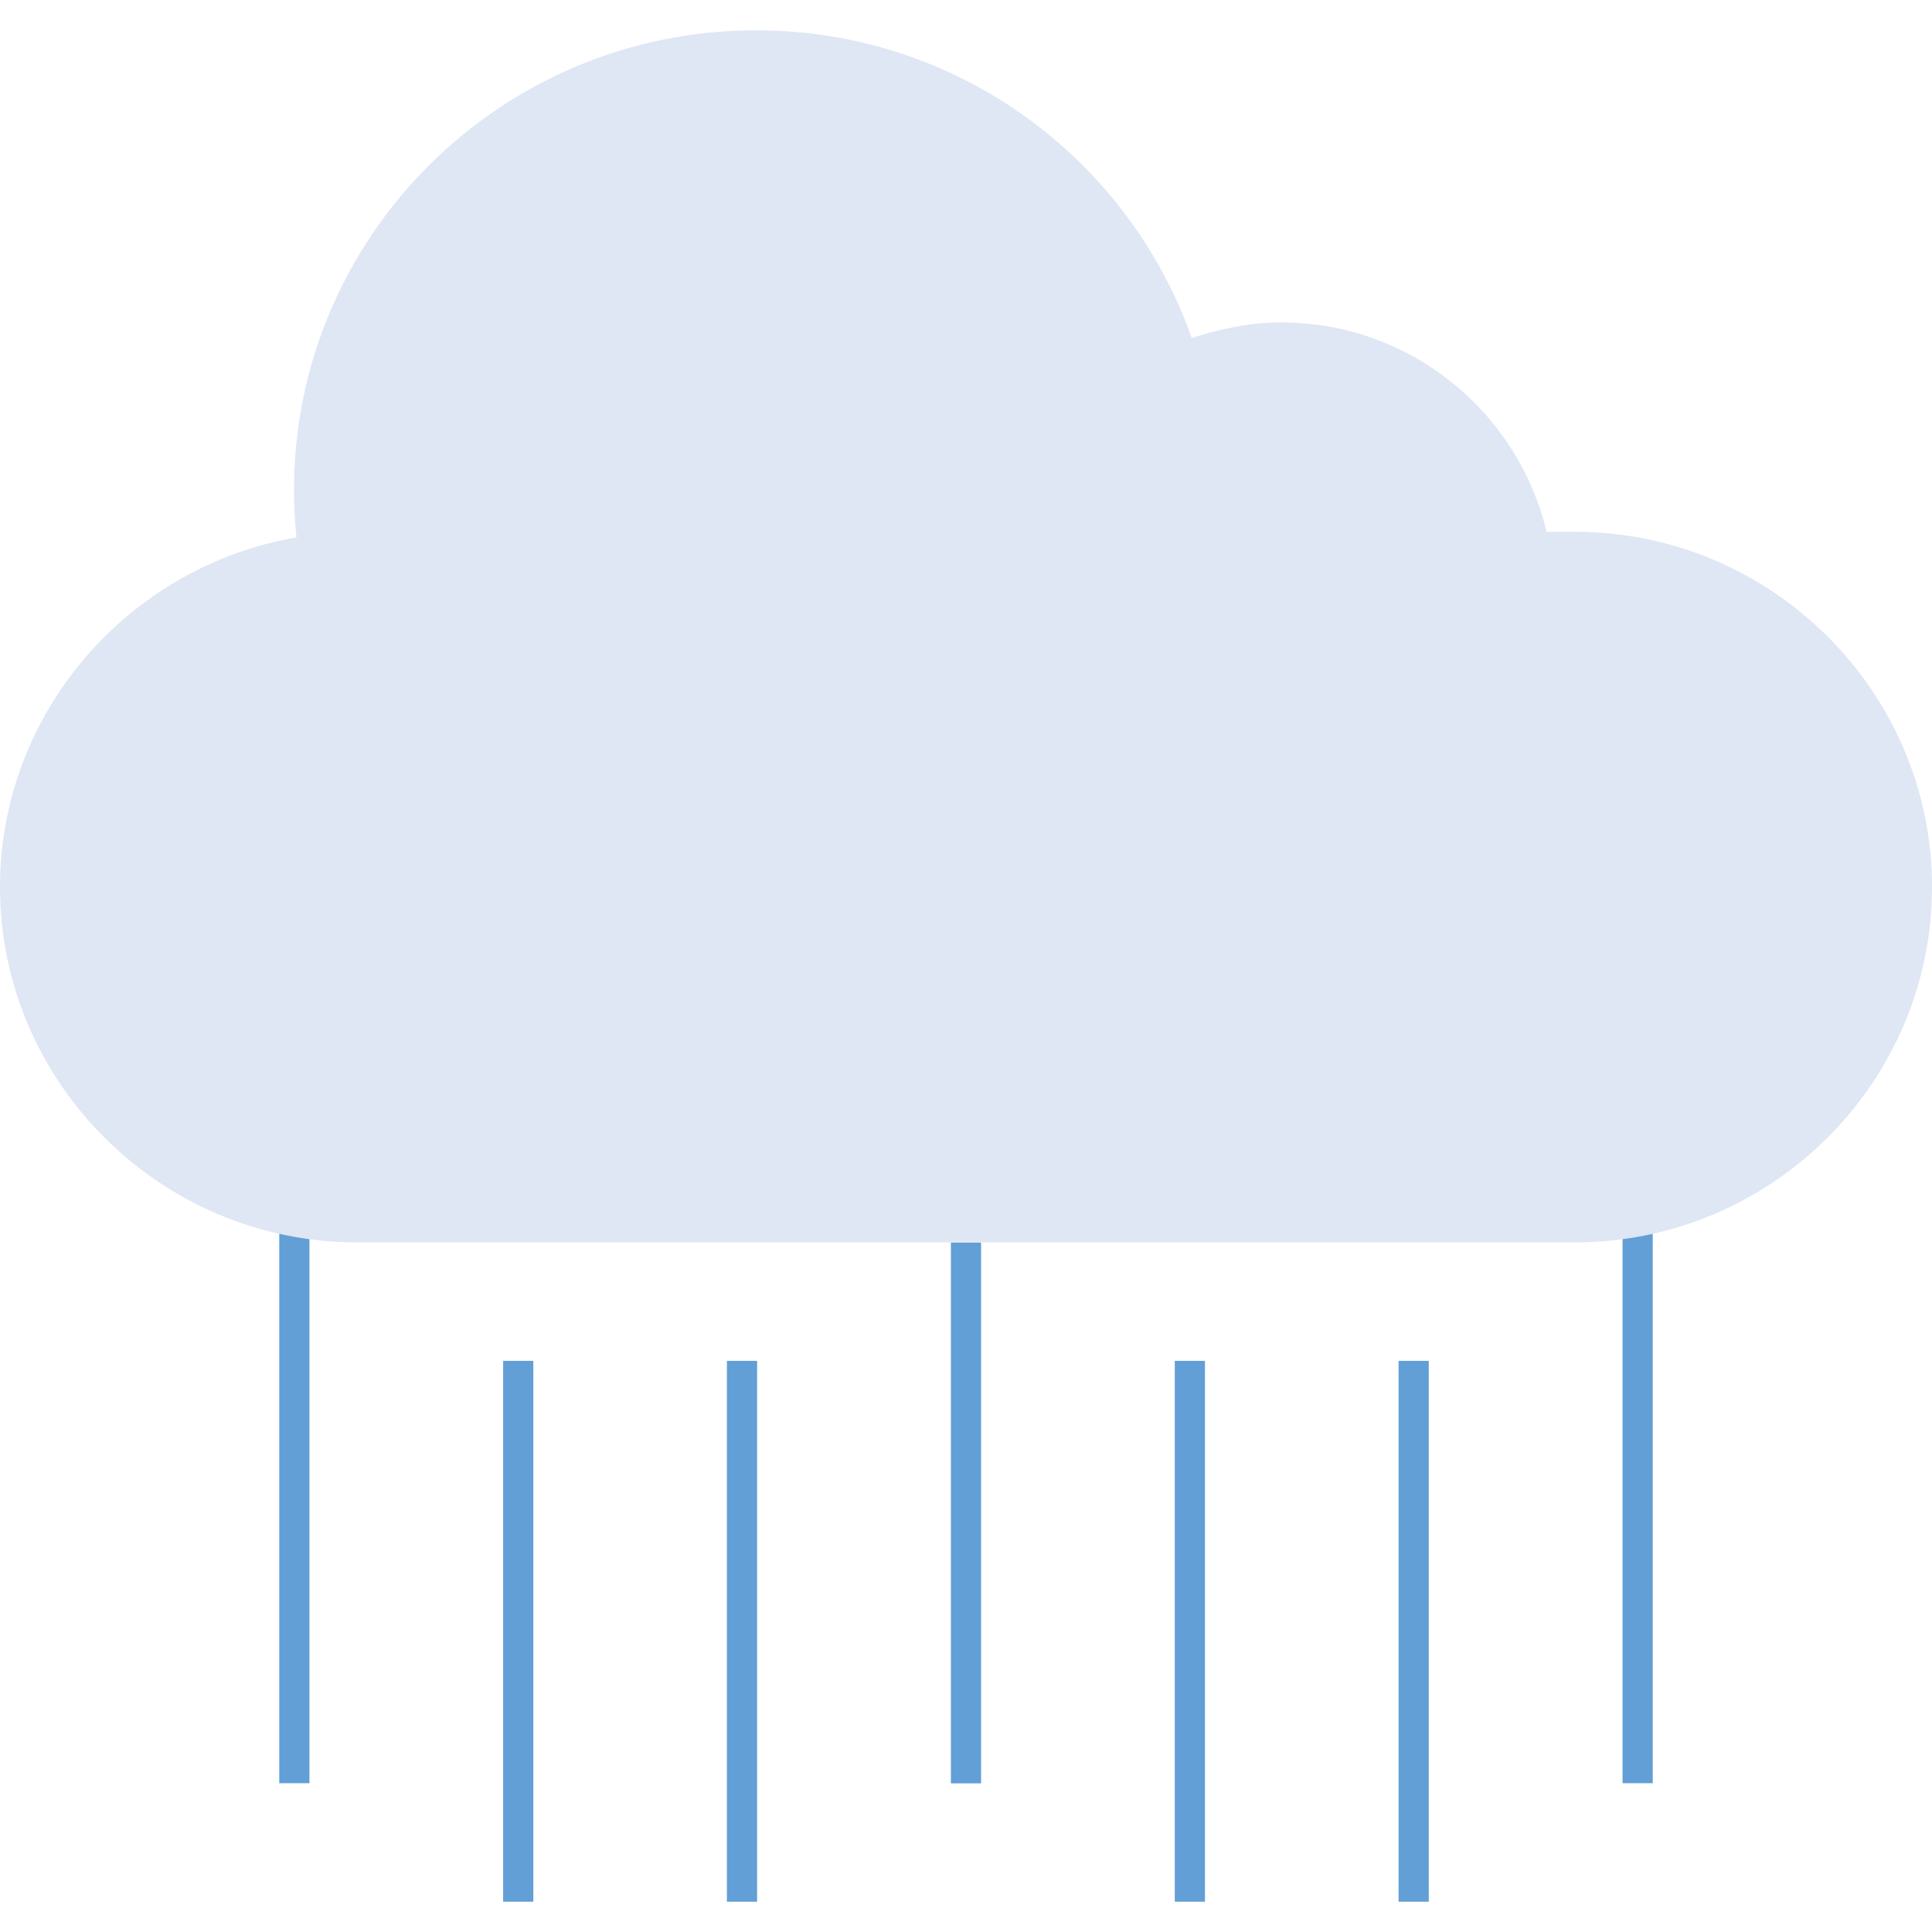 <?xml version="1.0" encoding="iso-8859-1"?>
<!-- Generator: Adobe Illustrator 19.0.0, SVG Export Plug-In . SVG Version: 6.00 Build 0)  -->
<svg version="1.1" id="Capa_1" xmlns="http://www.w3.org/2000/svg" xmlns:xlink="http://www.w3.org/1999/xlink" x="0px" y="0px"
	 viewBox="0 0 512 512" style="enable-background:new 0 0 512 512;" xml:space="preserve">
<g>
	<rect x="74.008" y="317.256" style="fill:#629FD6;" width="8" height="155.312"/>
	<rect x="429.992" y="317.256" style="fill:#629FD6;" width="8" height="155.312"/>
	<rect x="133.336" y="360.64" style="fill:#629FD6;" width="8" height="143.328"/>
	<rect x="192.64" y="360.64" style="fill:#629FD6;" width="8" height="143.328"/>
	<rect x="311.328" y="360.64" style="fill:#629FD6;" width="8" height="143.328"/>
	<rect x="370.64" y="360.64" style="fill:#629FD6;" width="8" height="143.328"/>
	<rect x="252" y="329.28" style="fill:#629FD6;" width="8" height="143.328"/>
</g>
<path style="fill:#DFE6F4;" d="M417.44,140.944h-7.584c-7.544-31.728-36.136-55.504-70.336-55.504
	c-8.312,0-16.728,1.832-23.696,4.152c-16.728-47.472-62.032-81.56-115.448-81.56c-67.632,0-122.456,54.544-122.456,121.84
	c0,4.24,0.232,8.416,0.64,12.552C34.112,150.064,0,188.76,0,235.08c0,51.776,42.576,94.16,94.608,94.16H417.4
	c52.024,0,94.6-42.36,94.6-94.16C512.04,183.328,469.472,140.944,417.44,140.944z"/>
<g>
</g>
<g>
</g>
<g>
</g>
<g>
</g>
<g>
</g>
<g>
</g>
<g>
</g>
<g>
</g>
<g>
</g>
<g>
</g>
<g>
</g>
<g>
</g>
<g>
</g>
<g>
</g>
<g>
</g>
</svg>
